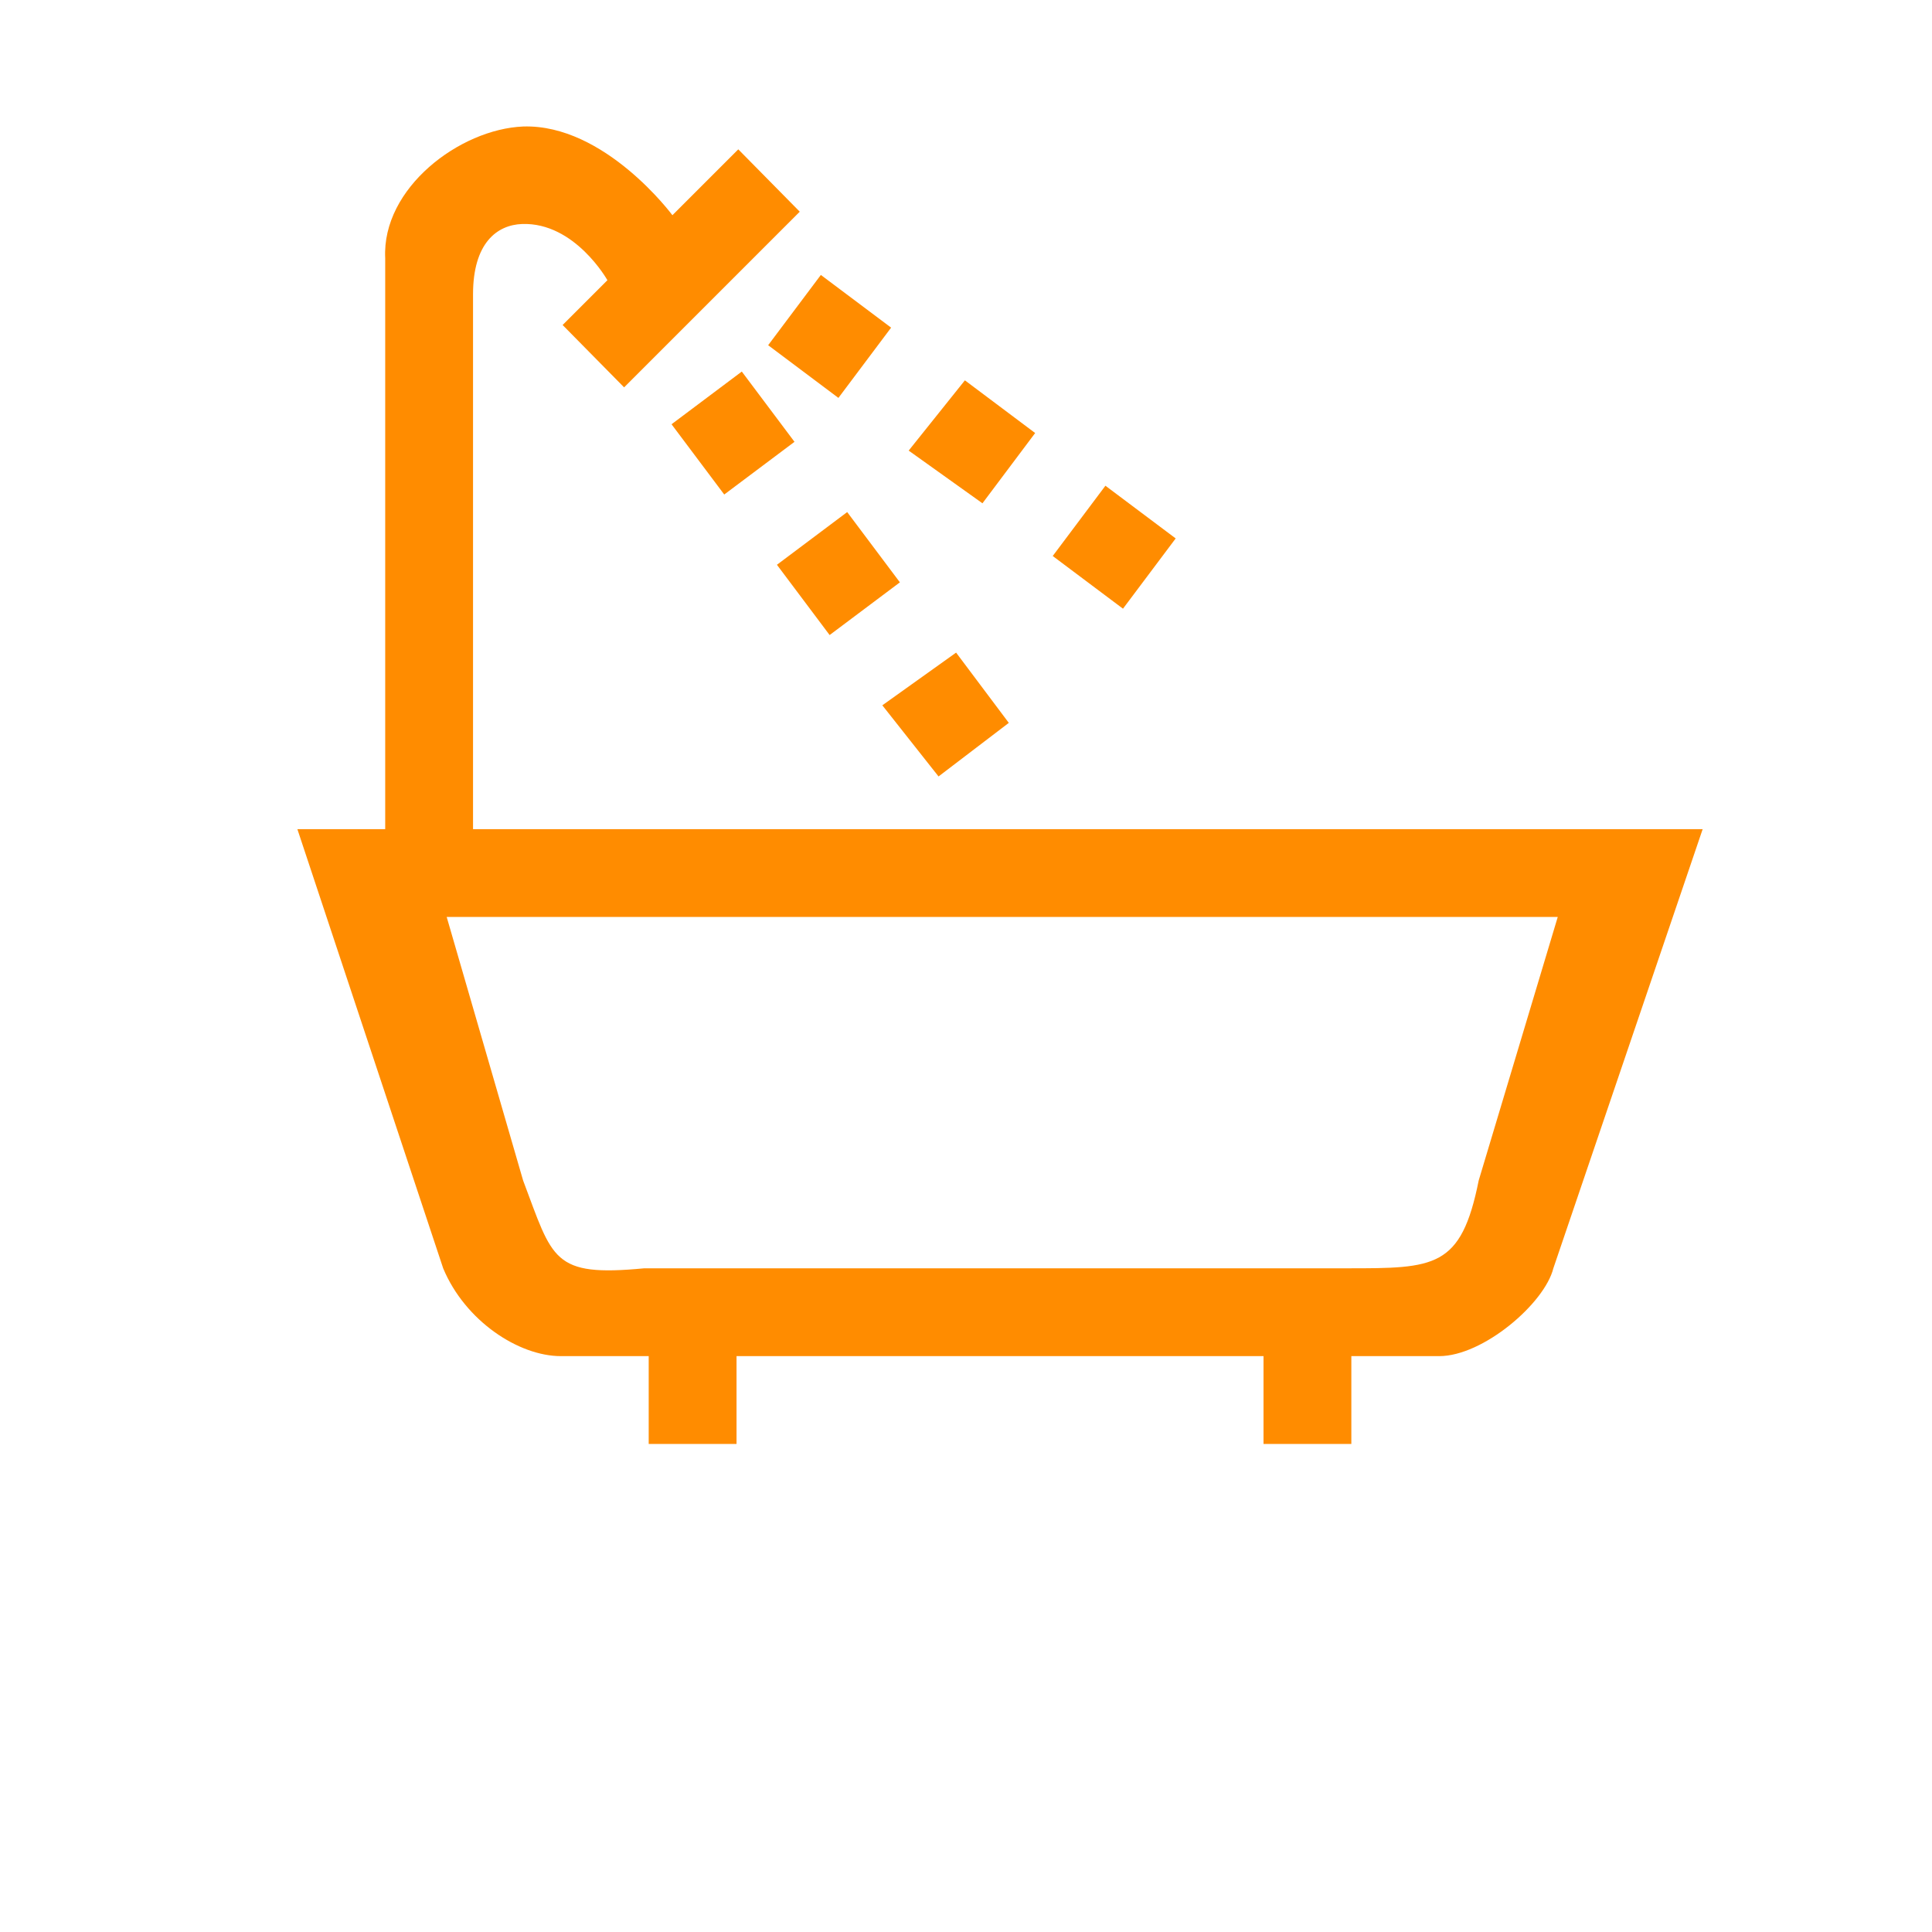 <?xml version="1.0" encoding="UTF-8" standalone="no"?>
<svg xmlns="http://www.w3.org/2000/svg" version="1.1" xmlns:cc="http://creativecommons.org/ns#" xmlns:dc="http://purl.org/dc/elements/1.1/" height="22" viewBox="0 0 22 22" width="22" xmlns:rdf="http://www.w3.org/1999/02/22-rdf-syntax-ns#">
<defs>
<style id="current-color-scheme" type="text/css">.ColorScheme-Text {
        color:#ff8c00;
      }</style>
</defs>
<g transform="translate(0 -1.03e3)">
<g transform="matrix(.422 0 0 .422 228 597)">
<g transform="translate(-2.37 2.37)">
<path style="text-rendering:auto;color-rendering:auto;color:#000000;isolation:auto;mix-blend-mode:normal;shape-rendering:auto;solid-color:#000000;image-rendering:auto" d="m5.57 3c-0.72 0.03-1.61 0.7-1.57 1.5v6.5h-1l1.66 5c0.25 0.6 0.86 1 1.34 1h1v1h1v-1h3 3v1h1v-1h1c0.5 0 1.2-0.6 1.3-1l1.7-5h-14v-6.09c0-0.58 0.27-0.79 0.56-0.8 0.6-0.02 0.97 0.64 0.97 0.64l-0.51 0.51 0.7 0.71 0.75-0.75 1.25-1.25-0.7-0.71-0.75 0.75s-0.77-1.04-1.7-1.01zm3.39 1.69l-0.6 0.8 0.8 0.6 0.6-0.8-0.8-0.6zm-0.9 1.1l-0.8 0.6 0.6 0.8 0.8-0.6-0.6-0.8zm2.54 0.1l-0.64 0.8 0.84 0.6 0.6-0.8-0.8-0.6zm1.6 1.2l-0.6 0.8 0.8 0.6 0.6-0.8-0.8-0.6zm-2.94 0.3l-0.8 0.6 0.6 0.8 0.8-0.6-0.6-0.8zm1.24 1.6l-0.84 0.6 0.64 0.81 0.8-0.61-0.6-0.8zm-5.75 3.01h12.6l-0.9 3c-0.2 1-0.5 1-1.5 1h-4-4c-1.05 0.1-1.04-0.1-1.38-1l-0.87-3z" transform="matrix(2.37 0 0 2.37 -537 1.02e3)" fill="#ff8c00"/>
</g>
</g>
</g>
</svg>
